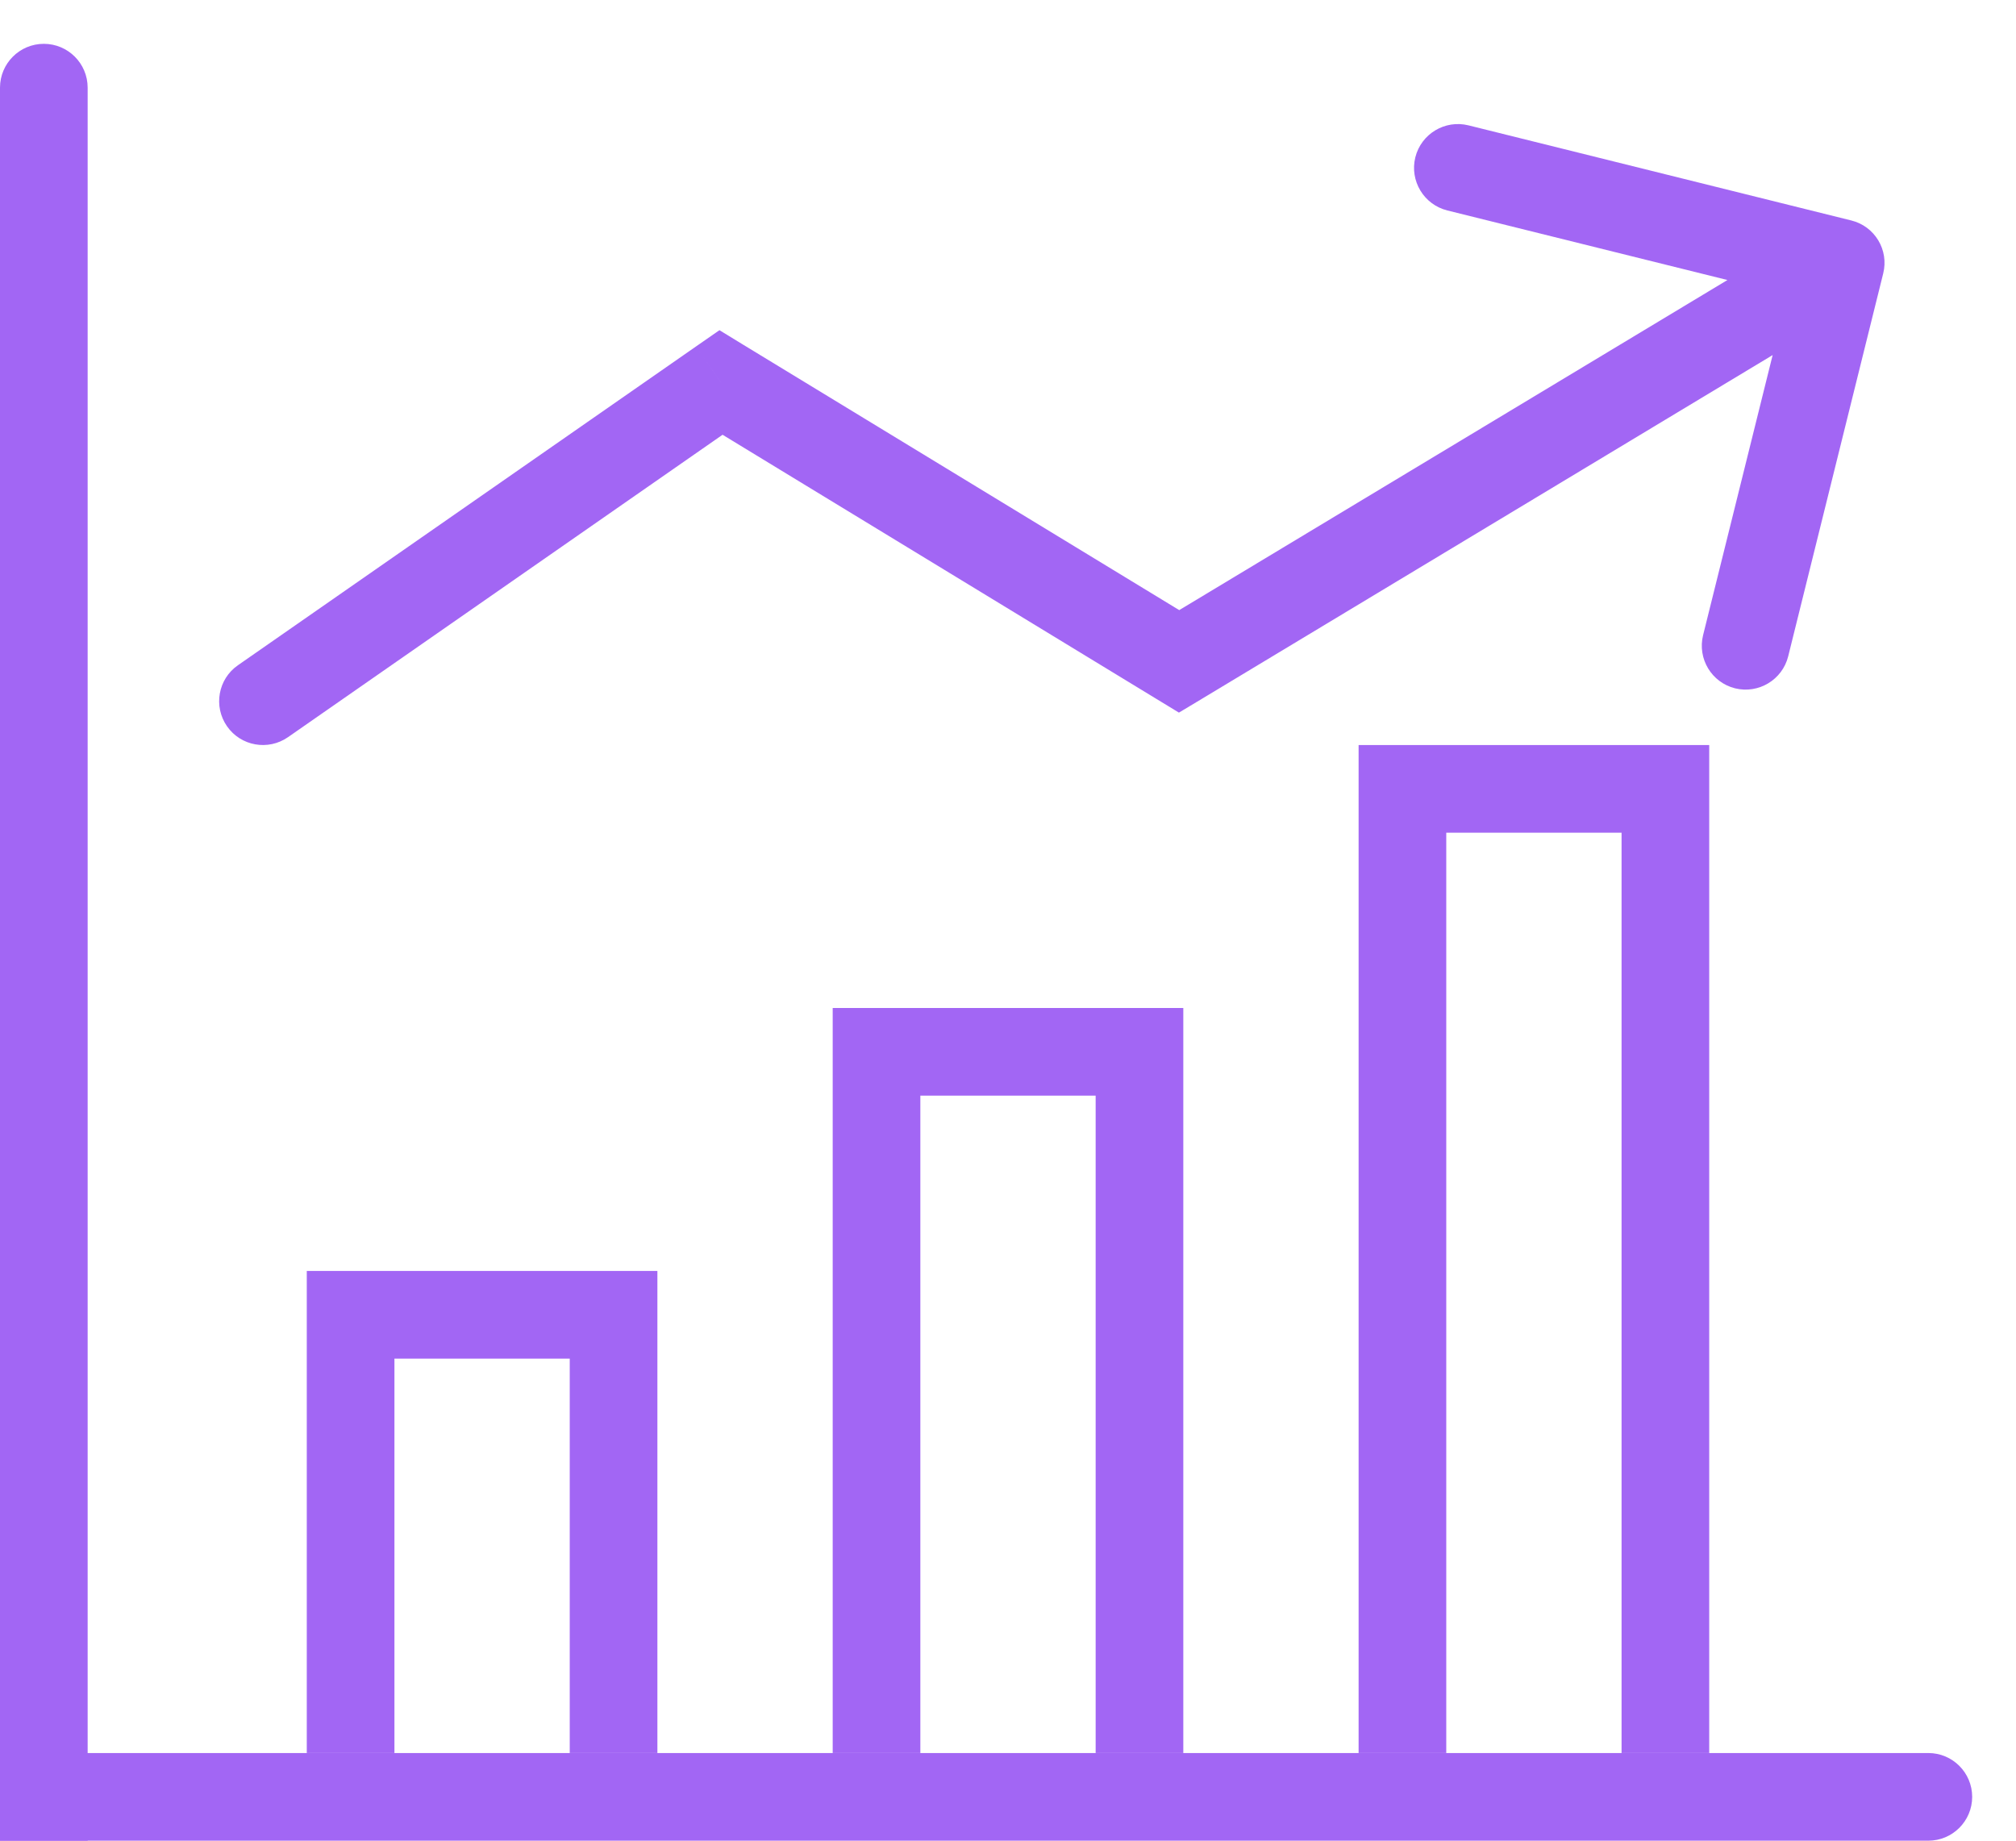 <svg width="23" height="21" viewBox="0 0 23 21" fill="none" xmlns="http://www.w3.org/2000/svg">
<path d="M1 1C1 0.724 0.776 0.5 0.5 0.5C0.224 0.5 0 0.724 0 1H1ZM0 1L0 21H1L1 1H0Z" fill="#A266F4"/>
<path d="M22 21C22.276 21 22.5 20.776 22.5 20.5C22.5 20.224 22.276 20 22 20V21ZM22 20L0 20V21L22 21V20Z" fill="#A266F4"/>
<path d="M4 20V15H7V20" stroke="#A266F4"/>
<path d="M10 20V12H13V20" stroke="#A266F4"/>
<path d="M16 20V9H19V20" stroke="#A266F4"/>
<path d="M2.714 7.59C2.488 7.747 2.432 8.059 2.59 8.286C2.747 8.512 3.059 8.568 3.286 8.41L2.714 7.59ZM8.226 4.364L8.486 3.937L8.208 3.767L7.94 3.953L8.226 4.364ZM13.452 7.545L13.192 7.973L13.45 8.13L13.71 7.974L13.452 7.545ZM21.485 3.12C21.552 2.852 21.389 2.581 21.12 2.515L16.753 1.43C16.485 1.364 16.214 1.527 16.147 1.795C16.081 2.063 16.244 2.334 16.512 2.401L20.394 3.365L19.43 7.247C19.364 7.515 19.527 7.786 19.795 7.853C20.063 7.919 20.334 7.756 20.401 7.488L21.485 3.12ZM3.286 8.41L8.511 4.774L7.94 3.953L2.714 7.59L3.286 8.41ZM7.966 4.791L13.192 7.973L13.712 7.118L8.486 3.937L7.966 4.791ZM13.71 7.974L21.258 3.428L20.742 2.572L13.194 7.117L13.71 7.974Z" fill="#A266F4"/>
</svg>
